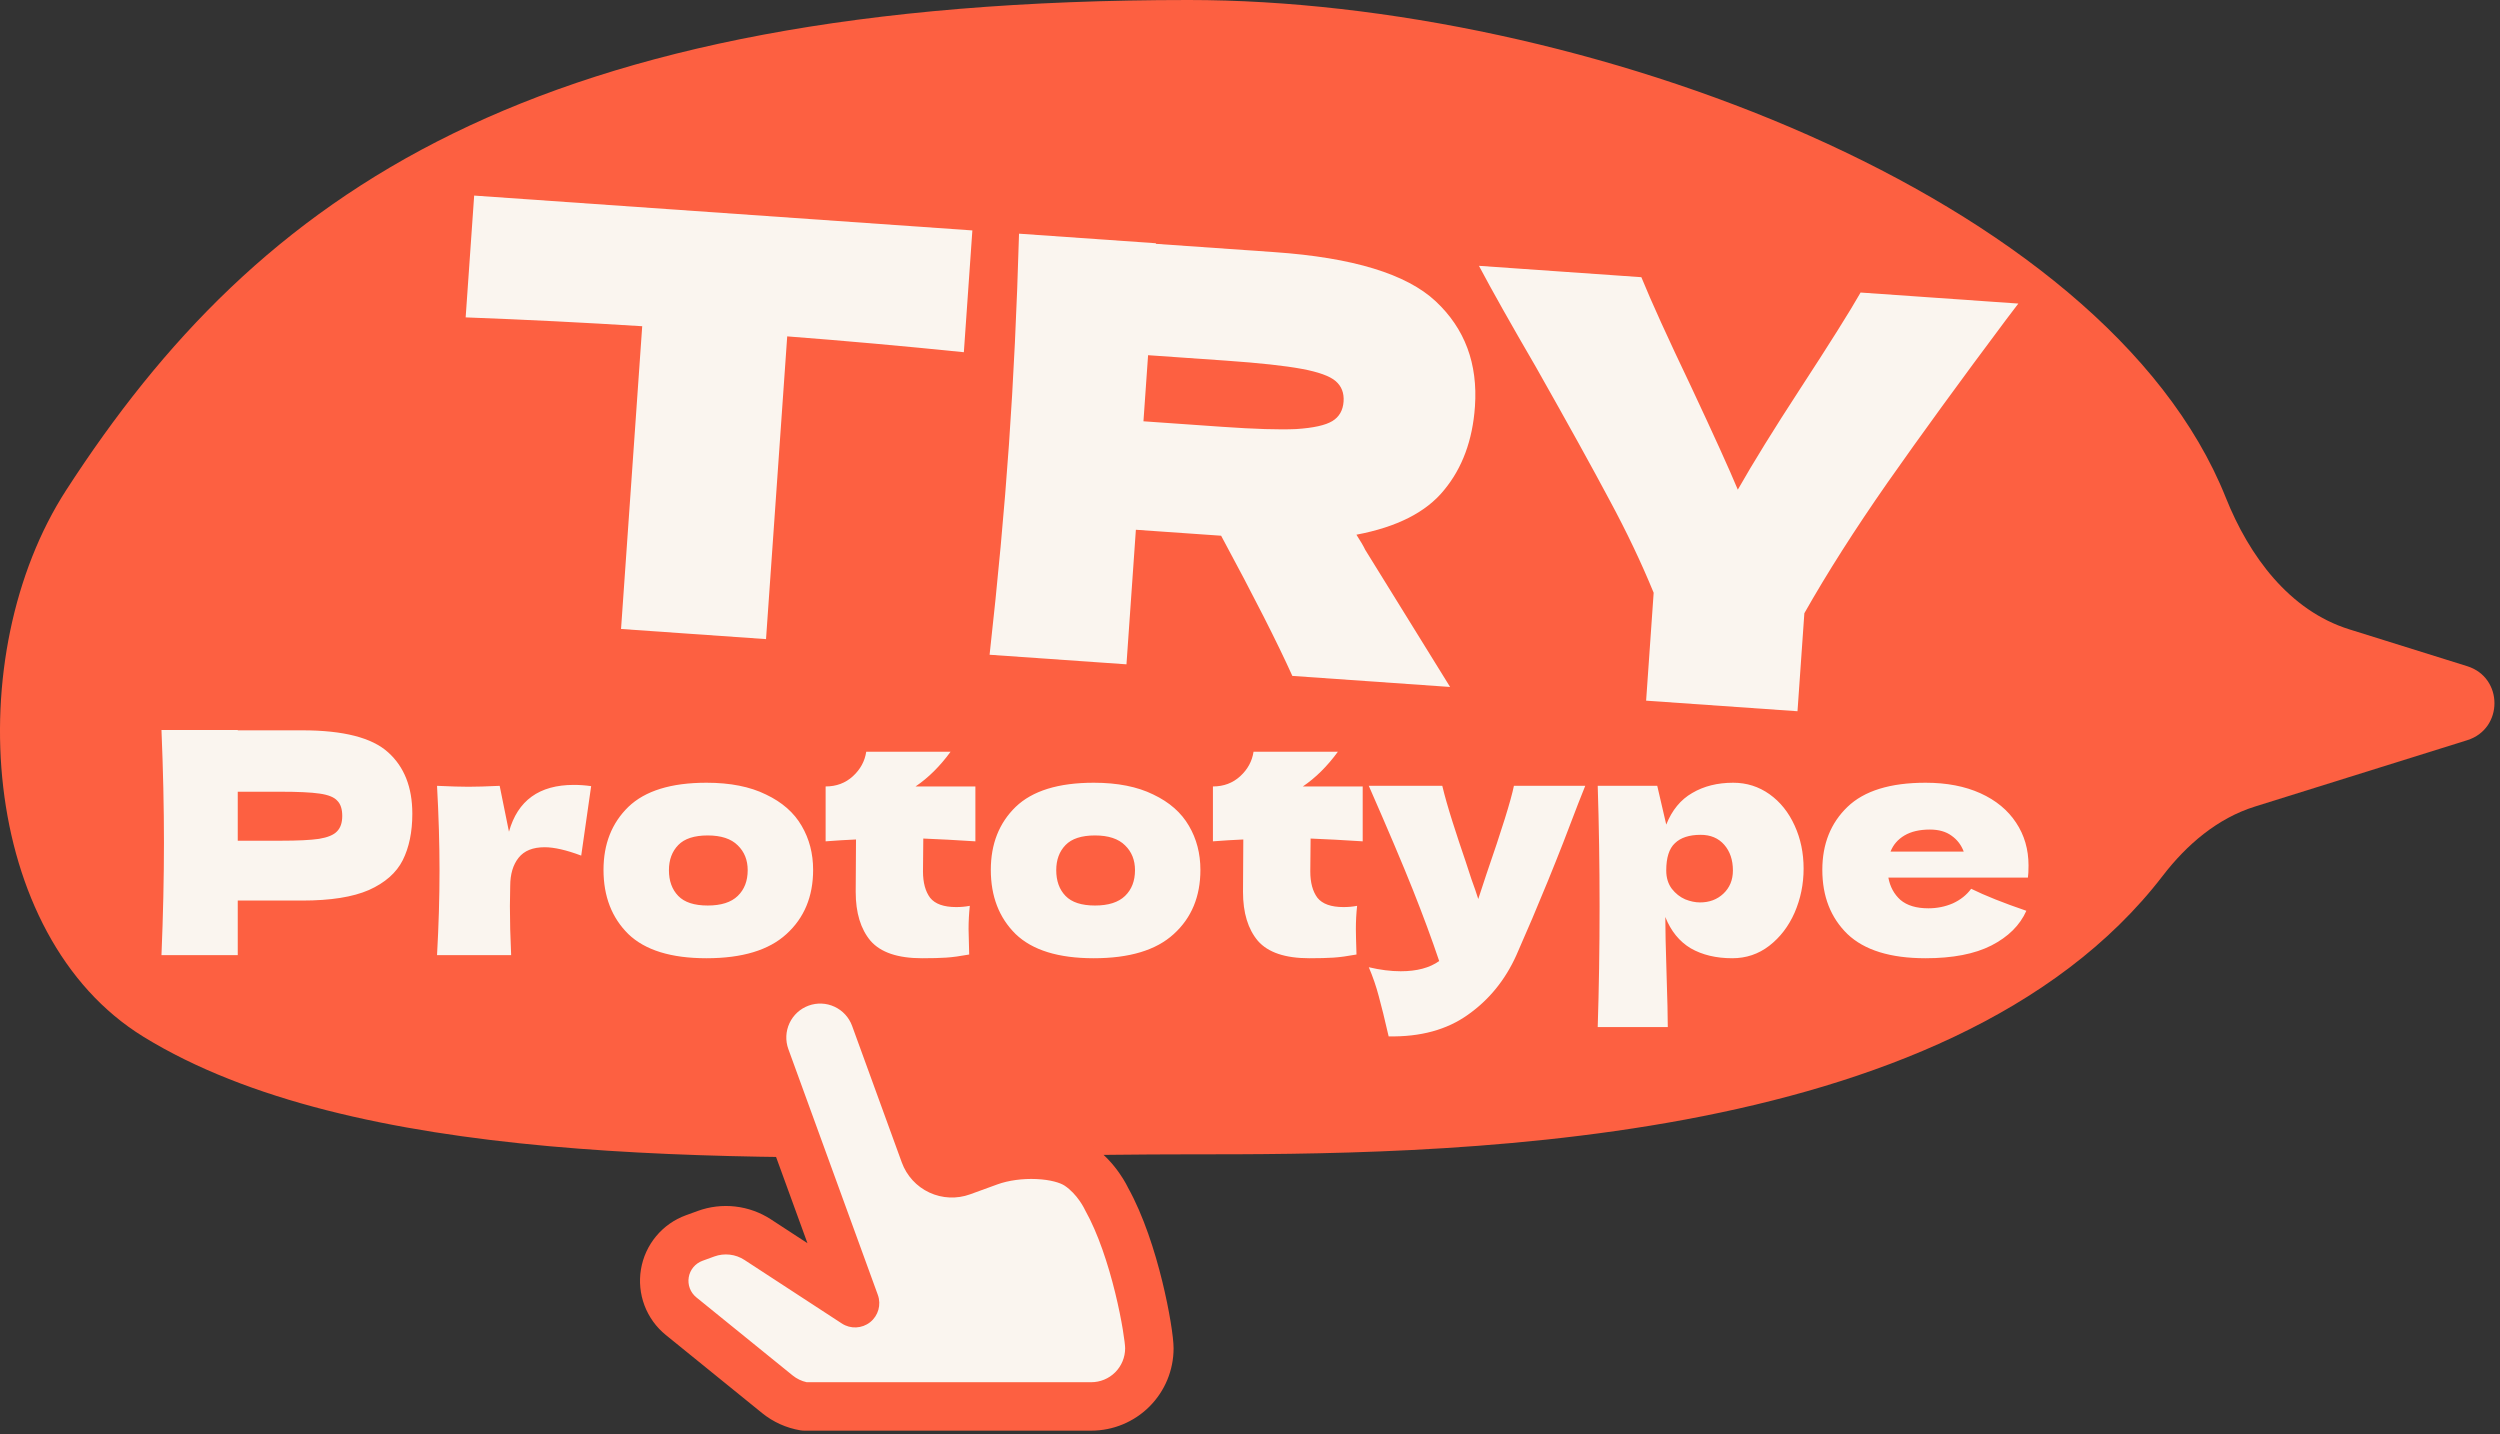 <svg width="129" height="74" viewBox="0 0 129 74" fill="none" xmlns="http://www.w3.org/2000/svg">
<rect x="0" y="0" width="129" height="74" fill="#333333" stroke="none"/>
<path fill-rule="evenodd" clip-rule="evenodd" d="M3.419 25.285C13.35 9.937 27.419 2.09813e-05 61.332 0C81.538 -1.25e-05 108.616 10.06 114.853 25.681C116.056 28.693 118.126 31.506 121.221 32.473L127.31 34.376C129.182 34.961 129.182 37.609 127.31 38.194L116.359 41.617C114.421 42.222 112.833 43.582 111.597 45.192C100.56 59.564 73.715 59.564 61.332 59.564C58.745 59.564 56.017 59.602 53.205 59.642C37.083 59.866 18.198 60.129 7.407 53.5C-1.081 48.285 -2.081 33.785 3.419 25.285Z" fill="#FD6041"/>
<path d="M49.735 18.174C46.609 17.855 43.571 17.583 40.62 17.357L39.527 32.978L32.046 32.455L33.138 16.833C30.164 16.645 27.127 16.493 24.028 16.377L24.467 10.092L50.174 11.89L49.735 18.174ZM76.107 20.981C75.986 22.716 75.454 24.153 74.513 25.29C73.591 26.428 72.084 27.195 69.991 27.59C70.208 27.926 70.36 28.188 70.448 28.374L74.825 35.447L66.685 34.877C65.921 33.18 64.696 30.769 63.01 27.643L58.611 27.336L58.126 34.279L51.063 33.785C51.493 29.926 51.826 26.31 52.062 22.938C52.298 19.567 52.471 15.94 52.582 12.058L59.645 12.552L59.643 12.582L65.778 13.011C69.808 13.293 72.576 14.138 74.081 15.546C75.587 16.955 76.262 18.766 76.107 20.981ZM59.241 18.328L59.002 21.739L63.042 22.022C64.738 22.141 66.019 22.18 66.884 22.14C67.77 22.082 68.391 21.945 68.747 21.729C69.103 21.514 69.297 21.176 69.329 20.717C69.359 20.278 69.224 19.928 68.921 19.666C68.619 19.405 68.032 19.193 67.161 19.032C66.29 18.871 64.997 18.73 63.281 18.61L59.241 18.328ZM104.146 15.664L103.517 16.492C101.151 19.654 99.11 22.459 97.395 24.905C95.702 27.333 94.272 29.579 93.105 31.642L92.751 36.7L84.94 36.154L85.329 30.587C84.696 29.04 83.936 27.443 83.048 25.797C82.162 24.131 80.898 21.847 79.257 18.945C77.968 16.73 76.987 14.988 76.314 13.717L84.694 14.303C85.207 15.562 86.059 17.436 87.248 19.925C88.434 22.454 89.242 24.235 89.671 25.267C90.471 23.86 91.534 22.14 92.859 20.107C94.409 17.73 95.458 16.059 96.006 15.095L104.146 15.664Z" fill="#FAF5EF"/>
<path d="M15.596 37.685C17.719 37.685 19.196 38.064 20.028 38.821C20.86 39.568 21.276 40.624 21.276 41.989C21.276 42.928 21.111 43.728 20.78 44.389C20.45 45.04 19.868 45.552 19.036 45.925C18.204 46.288 17.058 46.469 15.596 46.469H12.268V49.285H8.332C8.418 47.216 8.46 45.28 8.46 43.477C8.46 41.675 8.418 39.739 8.332 37.669H12.268V37.685H15.596ZM14.476 43.381C15.362 43.381 16.023 43.349 16.46 43.285C16.908 43.211 17.218 43.083 17.388 42.901C17.57 42.72 17.66 42.453 17.66 42.101C17.66 41.749 17.575 41.488 17.404 41.317C17.244 41.136 16.94 41.013 16.492 40.949C16.055 40.885 15.383 40.853 14.476 40.853H12.268V43.381H14.476ZM26.263 42.917C26.711 41.306 27.826 40.501 29.607 40.501C29.916 40.501 30.215 40.523 30.503 40.565L29.991 44.149C29.223 43.861 28.594 43.717 28.103 43.717C27.495 43.717 27.047 43.898 26.759 44.261C26.471 44.624 26.327 45.109 26.327 45.717V45.701L26.311 46.757C26.311 47.514 26.332 48.357 26.375 49.285H22.551C22.637 47.749 22.679 46.298 22.679 44.933C22.679 43.568 22.637 42.106 22.551 40.549C23.255 40.581 23.794 40.597 24.167 40.597C24.562 40.597 25.101 40.581 25.783 40.549L26.263 42.917ZM36.453 49.445C34.629 49.445 33.285 49.029 32.421 48.197C31.568 47.355 31.141 46.251 31.141 44.885C31.141 43.552 31.568 42.469 32.421 41.637C33.285 40.805 34.629 40.389 36.453 40.389C37.68 40.389 38.704 40.592 39.525 40.997C40.357 41.392 40.971 41.931 41.365 42.613C41.76 43.285 41.957 44.042 41.957 44.885C41.957 46.261 41.498 47.365 40.581 48.197C39.675 49.029 38.298 49.445 36.453 49.445ZM36.517 46.725C37.211 46.725 37.728 46.56 38.069 46.229C38.41 45.898 38.581 45.456 38.581 44.901C38.581 44.379 38.41 43.952 38.069 43.621C37.728 43.28 37.211 43.109 36.517 43.109C35.824 43.109 35.317 43.275 34.997 43.605C34.677 43.936 34.517 44.368 34.517 44.901C34.517 45.456 34.677 45.898 34.997 46.229C35.317 46.56 35.824 46.725 36.517 46.725ZM50.33 43.413C49.349 43.349 48.453 43.301 47.642 43.269L47.626 44.965C47.626 45.541 47.749 45.995 47.994 46.325C48.25 46.645 48.698 46.805 49.338 46.805C49.584 46.805 49.818 46.784 50.042 46.741C50 47.136 49.978 47.536 49.978 47.941C49.978 48.133 49.989 48.571 50.01 49.253C49.541 49.339 49.146 49.392 48.826 49.413C48.506 49.434 48.09 49.445 47.578 49.445C46.33 49.445 45.445 49.147 44.922 48.549C44.41 47.941 44.154 47.099 44.154 46.021L44.17 43.317C43.669 43.339 43.146 43.37 42.602 43.413V40.581C43.157 40.581 43.626 40.405 44.01 40.053C44.394 39.701 44.624 39.28 44.698 38.789H49.05C48.506 39.536 47.904 40.133 47.242 40.581H50.33V43.413ZM56.438 49.445C54.614 49.445 53.27 49.029 52.406 48.197C51.552 47.355 51.126 46.251 51.126 44.885C51.126 43.552 51.552 42.469 52.406 41.637C53.27 40.805 54.614 40.389 56.438 40.389C57.664 40.389 58.688 40.592 59.51 40.997C60.342 41.392 60.955 41.931 61.349 42.613C61.744 43.285 61.941 44.042 61.941 44.885C61.941 46.261 61.483 47.365 60.566 48.197C59.659 49.029 58.283 49.445 56.438 49.445ZM56.502 46.725C57.195 46.725 57.712 46.56 58.053 46.229C58.395 45.898 58.566 45.456 58.566 44.901C58.566 44.379 58.395 43.952 58.053 43.621C57.712 43.28 57.195 43.109 56.502 43.109C55.808 43.109 55.301 43.275 54.981 43.605C54.661 43.936 54.502 44.368 54.502 44.901C54.502 45.456 54.661 45.898 54.981 46.229C55.301 46.56 55.808 46.725 56.502 46.725ZM70.315 43.413C69.333 43.349 68.437 43.301 67.627 43.269L67.611 44.965C67.611 45.541 67.733 45.995 67.979 46.325C68.235 46.645 68.683 46.805 69.323 46.805C69.568 46.805 69.803 46.784 70.027 46.741C69.984 47.136 69.963 47.536 69.963 47.941C69.963 48.133 69.973 48.571 69.995 49.253C69.525 49.339 69.131 49.392 68.811 49.413C68.491 49.434 68.075 49.445 67.563 49.445C66.315 49.445 65.429 49.147 64.907 48.549C64.395 47.941 64.139 47.099 64.139 46.021L64.155 43.317C63.653 43.339 63.131 43.37 62.587 43.413V40.581C63.141 40.581 63.611 40.405 63.995 40.053C64.379 39.701 64.608 39.28 64.683 38.789H69.035C68.491 39.536 67.888 40.133 67.227 40.581H70.315V43.413ZM81.798 40.549L81.43 41.477C80.417 44.176 79.355 46.779 78.246 49.285C77.67 50.565 76.838 51.589 75.75 52.357C74.662 53.136 73.296 53.509 71.654 53.477C71.451 52.592 71.281 51.898 71.142 51.397C71.014 50.907 70.843 50.41 70.63 49.909C71.216 50.048 71.766 50.117 72.278 50.117C73.11 50.117 73.771 49.941 74.262 49.589C73.878 48.448 73.424 47.221 72.902 45.909C72.379 44.597 71.622 42.81 70.63 40.549H74.422C74.55 41.083 74.726 41.701 74.95 42.405C75.174 43.109 75.398 43.786 75.622 44.437C75.686 44.64 75.787 44.949 75.926 45.365C76.075 45.77 76.192 46.112 76.278 46.389L76.694 45.125C77.494 42.81 77.969 41.285 78.118 40.549H81.798ZM89.434 40.389C90.127 40.389 90.751 40.587 91.306 40.981C91.86 41.376 92.292 41.914 92.602 42.597C92.911 43.269 93.066 44.011 93.066 44.821C93.066 45.621 92.911 46.379 92.602 47.093C92.292 47.797 91.855 48.368 91.29 48.805C90.735 49.232 90.1 49.445 89.386 49.445C88.554 49.445 87.839 49.275 87.242 48.933C86.655 48.581 86.218 48.042 85.93 47.317C85.93 47.925 85.951 48.901 85.994 50.245C86.036 51.547 86.058 52.464 86.058 52.997H82.442C82.506 51.013 82.538 48.938 82.538 46.773C82.538 44.608 82.506 42.533 82.442 40.549H85.514L85.978 42.549C86.276 41.803 86.724 41.258 87.322 40.917C87.919 40.565 88.623 40.389 89.434 40.389ZM87.722 46.565C88.202 46.565 88.602 46.416 88.922 46.117C89.252 45.808 89.418 45.408 89.418 44.917C89.418 44.373 89.268 43.931 88.97 43.589C88.671 43.248 88.266 43.077 87.754 43.077C87.167 43.077 86.724 43.221 86.426 43.509C86.127 43.786 85.978 44.256 85.978 44.917C85.978 45.291 86.074 45.605 86.266 45.861C86.458 46.106 86.687 46.288 86.954 46.405C87.22 46.512 87.476 46.565 87.722 46.565ZM102.656 45.285H97.44C97.525 45.755 97.733 46.139 98.064 46.437C98.405 46.725 98.885 46.869 99.504 46.869C99.952 46.869 100.373 46.784 100.768 46.613C101.162 46.432 101.477 46.181 101.712 45.861C102.426 46.213 103.376 46.592 104.56 46.997C104.229 47.744 103.626 48.341 102.752 48.789C101.888 49.227 100.757 49.445 99.36 49.445C97.546 49.445 96.202 49.029 95.328 48.197C94.464 47.355 94.032 46.251 94.032 44.885C94.032 43.552 94.464 42.469 95.328 41.637C96.192 40.805 97.536 40.389 99.36 40.389C100.448 40.389 101.392 40.571 102.192 40.933C102.992 41.296 103.605 41.803 104.032 42.453C104.458 43.093 104.672 43.829 104.672 44.661C104.672 44.938 104.661 45.147 104.64 45.285H102.656ZM99.584 42.805C99.05 42.805 98.613 42.907 98.272 43.109C97.93 43.312 97.69 43.589 97.552 43.941H101.328C101.2 43.6 100.992 43.328 100.704 43.125C100.416 42.912 100.042 42.805 99.584 42.805Z" fill="#FAF5EF"/>
<path d="M51.04 59.939L49.63 60.452C49.257 60.588 48.844 60.57 48.483 60.402C48.123 60.234 47.844 59.93 47.708 59.556L45.143 52.508C44.871 51.761 44.313 51.152 43.592 50.815C42.87 50.479 42.045 50.443 41.298 50.715C40.55 50.987 39.941 51.545 39.605 52.266C39.269 52.987 39.233 53.813 39.505 54.56L44.122 67.246L39.097 63.967C38.707 63.712 38.264 63.552 37.801 63.499C37.338 63.445 36.869 63.501 36.432 63.66L35.82 63.883C35.429 64.025 35.083 64.268 34.817 64.588C34.551 64.907 34.375 65.292 34.306 65.702C34.238 66.112 34.279 66.533 34.426 66.921C34.573 67.31 34.821 67.653 35.144 67.915L40.112 71.944C40.515 72.27 40.995 72.487 41.506 72.572L56.307 72.572C57.103 72.572 57.866 72.256 58.429 71.694C58.991 71.131 59.307 70.368 59.307 69.572C59.307 68.777 58.577 64.492 57.089 61.847C57.089 61.847 56.61 60.794 55.628 60.139C54.645 59.485 52.535 59.395 51.04 59.939Z" fill="#FAF5EF"/>
<path fill-rule="evenodd" clip-rule="evenodd" d="M41.725 51.89C41.289 52.048 40.934 52.374 40.738 52.794C40.542 53.215 40.52 53.696 40.679 54.133L45.297 66.818C45.48 67.324 45.32 67.89 44.899 68.225C44.477 68.559 43.889 68.587 43.439 68.292L38.414 65.013C38.187 64.865 37.928 64.771 37.658 64.74C37.388 64.709 37.114 64.741 36.859 64.834L36.248 65.057C36.065 65.124 35.903 65.237 35.778 65.387C35.654 65.536 35.571 65.716 35.539 65.908C35.507 66.1 35.526 66.297 35.595 66.479C35.664 66.661 35.78 66.821 35.931 66.944L40.9 70.973C41.111 71.144 41.359 71.264 41.624 71.322L56.307 71.322C56.772 71.322 57.217 71.138 57.545 70.81C57.873 70.481 58.057 70.036 58.057 69.572C58.057 69.335 57.907 68.188 57.542 66.701C57.184 65.242 56.661 63.637 55.999 62.459C55.983 62.431 55.968 62.401 55.954 62.371M55.954 62.371L55.953 62.368L55.952 62.366M55.954 62.371L55.948 62.358C55.94 62.343 55.926 62.315 55.905 62.277C55.862 62.2 55.795 62.087 55.704 61.957C55.516 61.689 55.255 61.393 54.935 61.18C54.716 61.034 54.206 60.87 53.472 60.839C52.768 60.808 52.035 60.907 51.467 61.114L50.058 61.627C49.373 61.876 48.616 61.843 47.955 61.535C47.294 61.227 46.783 60.668 46.533 59.983L43.968 52.935C43.809 52.499 43.484 52.144 43.063 51.948C42.643 51.752 42.161 51.731 41.725 51.89M38.472 51.738C38.948 50.716 39.811 49.926 40.87 49.54C41.929 49.155 43.098 49.206 44.12 49.682C45.141 50.159 45.932 51.021 46.317 52.081L48.882 59.128C48.905 59.19 48.952 59.241 49.012 59.269C49.072 59.297 49.141 59.3 49.203 59.277L50.612 58.764C51.54 58.427 52.609 58.299 53.58 58.341C54.52 58.382 55.557 58.59 56.321 59.099C56.983 59.54 57.453 60.098 57.749 60.52C57.901 60.735 58.014 60.926 58.093 61.067C58.132 61.138 58.163 61.197 58.185 61.242C58.19 61.253 58.195 61.262 58.199 61.271C59.014 62.734 59.594 64.575 59.97 66.105C60.342 67.62 60.557 69.014 60.557 69.572C60.557 70.699 60.11 71.78 59.313 72.577C58.516 73.374 57.435 73.822 56.307 73.822L41.506 73.822C41.437 73.822 41.367 73.816 41.299 73.805C40.575 73.684 39.895 73.377 39.325 72.915L34.357 68.886C33.862 68.485 33.482 67.959 33.257 67.364C33.032 66.768 32.968 66.123 33.074 65.495C33.179 64.867 33.449 64.277 33.856 63.788C34.264 63.298 34.794 62.925 35.392 62.708L36.004 62.485C36.624 62.259 37.288 62.181 37.944 62.257C38.599 62.332 39.228 62.559 39.781 62.92L41.665 64.149L38.33 54.988C37.944 53.928 37.996 52.76 38.472 51.738Z" fill="#FD6041"/>
</svg>

